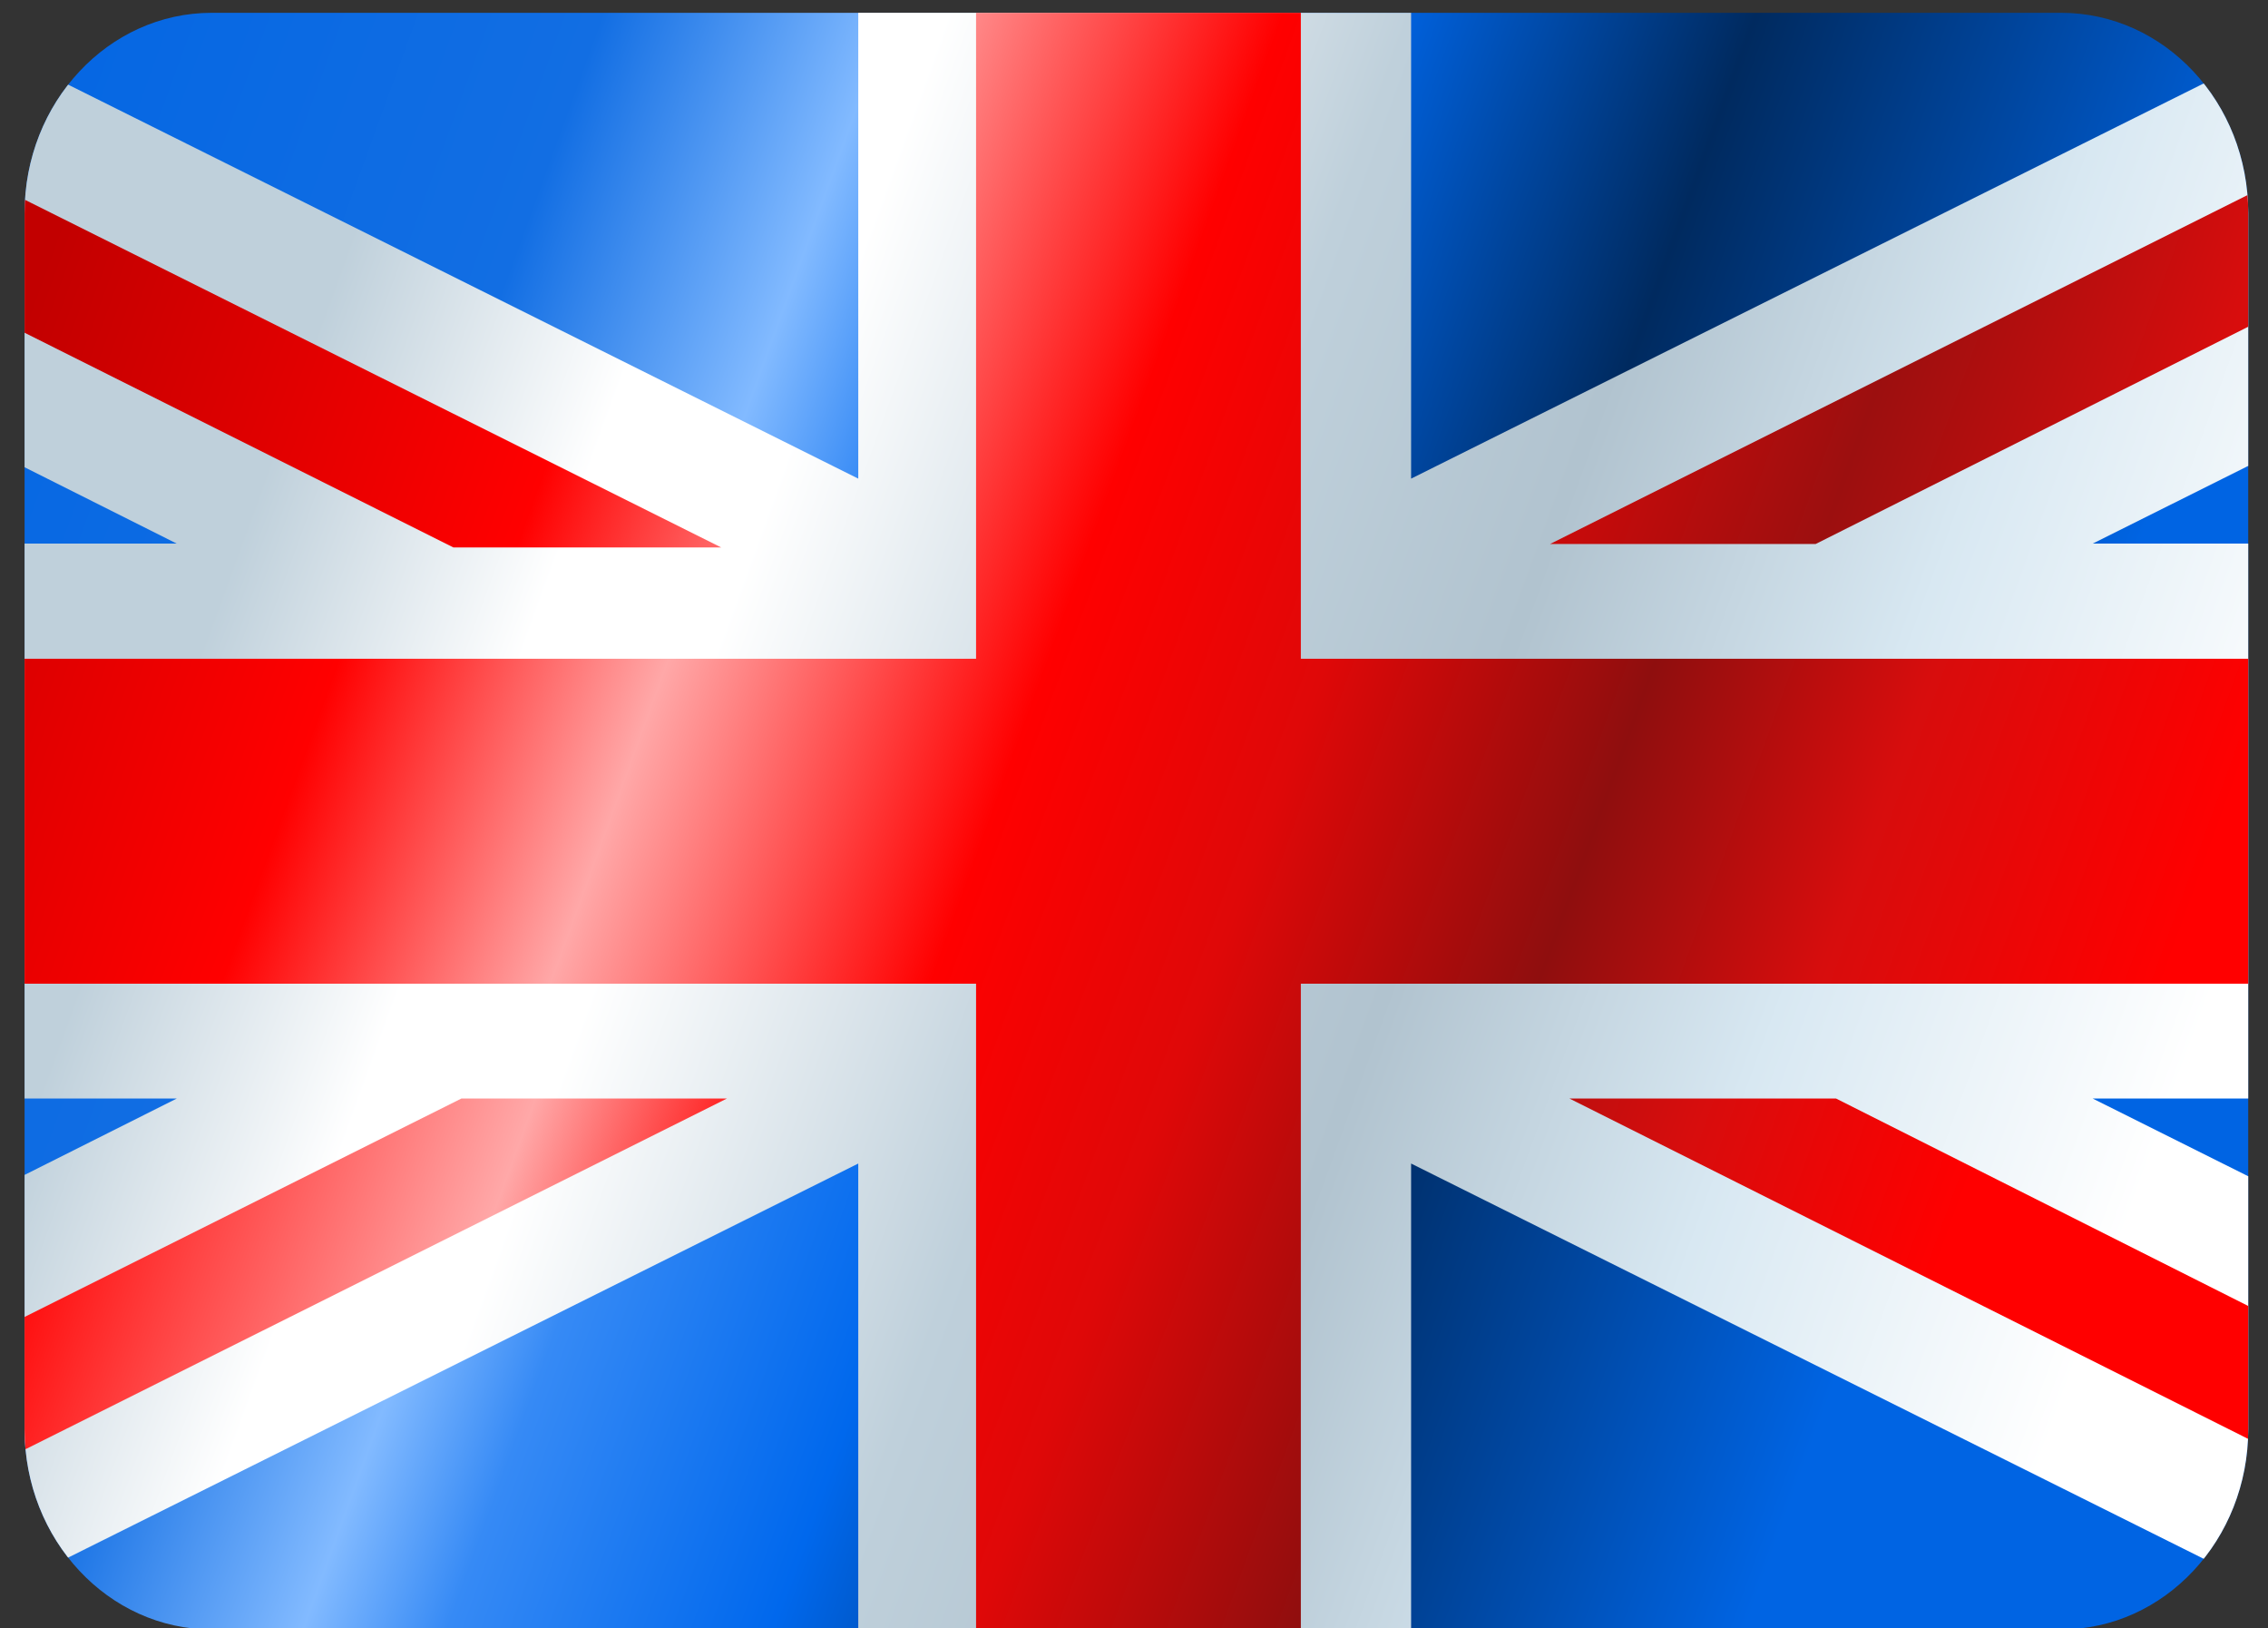 <?xml version="1.0" encoding="iso-8859-1"?>
<!-- Generator: Adobe Illustrator 18.0.0, SVG Export Plug-In . SVG Version: 6.00 Build 0)  -->
<!DOCTYPE svg PUBLIC "-//W3C//DTD SVG 1.1//EN" "http://www.w3.org/Graphics/SVG/1.1/DTD/svg11.dtd">
<svg version="1.1" id="Layer_1" xmlns="http://www.w3.org/2000/svg" xmlns:xlink="http://www.w3.org/1999/xlink" x="0px" y="0px"
	 viewBox="0 0 85 61" style="enable-background:new 0 0 85 61;" xml:space="preserve">
<rect x="0" y="0" width="85" height="61" fill="#333333" stroke="none"/>
<g>
	<defs>
		<path id="SVGID_1_" d="M84.259,53.546c0,4.145-3.141,7.504-7.013,7.504H7.934c-3.872,0-7.013-3.358-7.013-7.504V7.984
			c0-4.144,3.141-7.504,7.013-7.504h69.312c3.872,0,7.013,3.359,7.013,7.504V53.546z"/>
	</defs>
	<clipPath id="SVGID_2_">
		<use xlink:href="#SVGID_1_"  style="overflow:visible;"/>
	</clipPath>
	<linearGradient id="SVGID_3_" gradientUnits="userSpaceOnUse" x1="-8.992" y1="11.336" x2="99.464" y2="50.81">
		<stop  offset="0" style="stop-color:#0064E3"/>
		<stop  offset="0.225" style="stop-color:#126EE3"/>
		<stop  offset="0.313" style="stop-color:#82BAFF"/>
		<stop  offset="0.357" style="stop-color:#368AF5"/>
		<stop  offset="0.456" style="stop-color:#0068ED"/>
		<stop  offset="0.577" style="stop-color:#002A5F"/>
		<stop  offset="0.753" style="stop-color:#0064E3"/>
	</linearGradient>
	
		<rect x="-4.303" y="-1.545" style="clip-path:url(#SVGID_2_);fill-rule:evenodd;clip-rule:evenodd;fill:url(#SVGID_3_);" width="99.079" height="65.236"/>
	<linearGradient id="SVGID_4_" gradientUnits="userSpaceOnUse" x1="-9.324" y1="11.87" x2="94.504" y2="49.66">
		<stop  offset="0.182" style="stop-color:#BFD0DB"/>
		<stop  offset="0.285" style="stop-color:#FFFFFF"/>
		<stop  offset="0.346" style="stop-color:#FFFFFF"/>
		<stop  offset="0.494" style="stop-color:#BFD0DB"/>
		<stop  offset="0.6" style="stop-color:#B1C3CF"/>
		<stop  offset="0.727" style="stop-color:#D8E8F2"/>
		<stop  offset="0.863" style="stop-color:#FFFFFF"/>
	</linearGradient>
	<polygon style="clip-path:url(#SVGID_2_);fill-rule:evenodd;clip-rule:evenodd;fill:url(#SVGID_4_);" points="-4.855,20.367 
		6.624,20.367 -4.855,14.609 -4.855,-0.41 -4.63,-0.41 32.166,17.933 32.166,-0.41 52.885,-0.41 52.885,17.933 89.685,-0.41 
		90.034,-0.41 90.034,14.572 78.43,20.367 90.034,20.367 90.034,41.159 78.43,41.159 90.034,46.955 90.034,61.94 89.685,61.94 
		52.885,43.594 52.885,61.94 32.166,61.94 32.166,43.594 -4.63,61.94 -4.855,61.94 -4.855,46.918 6.624,41.159 -4.855,41.159 	"/>
	<g style="clip-path:url(#SVGID_2_);">
		<linearGradient id="SVGID_5_" gradientUnits="userSpaceOnUse" x1="-0.963" y1="10.337" x2="98.091" y2="46.39">
			<stop  offset="0.022" style="stop-color:#C20000"/>
			<stop  offset="0.214" style="stop-color:#FF0000"/>
			<stop  offset="0.324" style="stop-color:#FFA8A8"/>
			<stop  offset="0.429" style="stop-color:#FF0000"/>
			<stop  offset="0.522" style="stop-color:#DF0808"/>
			<stop  offset="0.654" style="stop-color:#9C0F0F"/>
			<stop  offset="0.764" style="stop-color:#D70D0D"/>
			<stop  offset="0.863" style="stop-color:#FF0000"/>
		</linearGradient>
		<polygon style="fill:url(#SVGID_5_);" points="27.029,20.511 0.207,7.123 0.207,12.109 16.992,20.511 		"/>
		<linearGradient id="SVGID_6_" gradientUnits="userSpaceOnUse" x1="-21.228" y1="39.364" x2="77.829" y2="75.417">
			<stop  offset="0.022" style="stop-color:#C20000"/>
			<stop  offset="0.214" style="stop-color:#FF0000"/>
			<stop  offset="0.374" style="stop-color:#FFA8A8"/>
			<stop  offset="0.456" style="stop-color:#FF0000"/>
			<stop  offset="0.522" style="stop-color:#DF0808"/>
			<stop  offset="0.654" style="stop-color:#9C0F0F"/>
			<stop  offset="0.764" style="stop-color:#D70D0D"/>
			<stop  offset="0.863" style="stop-color:#FF0000"/>
		</linearGradient>
		<polygon style="fill:url(#SVGID_6_);" points="-9.447,54.525 -9.447,59.498 27.242,41.159 17.291,41.159 		"/>
		<linearGradient id="SVGID_7_" gradientUnits="userSpaceOnUse" x1="-6.935" y1="12.711" x2="92.124" y2="48.766">
			<stop  offset="0.022" style="stop-color:#C20000"/>
			<stop  offset="0.214" style="stop-color:#FF0000"/>
			<stop  offset="0.324" style="stop-color:#FFA8A8"/>
			<stop  offset="0.451" style="stop-color:#FF0000"/>
			<stop  offset="0.544" style="stop-color:#DF0808"/>
			<stop  offset="0.654" style="stop-color:#8F0E0E"/>
			<stop  offset="0.747" style="stop-color:#D70D0D"/>
			<stop  offset="0.863" style="stop-color:#FF0000"/>
		</linearGradient>
		<polygon style="fill:url(#SVGID_7_);" points="48.753,-0.41 36.581,-0.41 36.581,24.681 -4.855,24.681 -4.855,36.857 
			36.581,36.857 36.581,61.94 48.753,61.94 48.753,36.857 90.034,36.857 90.034,24.681 48.753,24.681 		"/>
		<linearGradient id="SVGID_8_" gradientUnits="userSpaceOnUse" x1="-12.44" y1="15.233" x2="86.613" y2="51.285">
			<stop  offset="0.022" style="stop-color:#C20000"/>
			<stop  offset="0.214" style="stop-color:#FF0000"/>
			<stop  offset="0.324" style="stop-color:#FFA8A8"/>
			<stop  offset="0.429" style="stop-color:#FF0000"/>
			<stop  offset="0.522" style="stop-color:#DF0808"/>
			<stop  offset="0.654" style="stop-color:#9C0F0F"/>
			<stop  offset="0.764" style="stop-color:#D70D0D"/>
			<stop  offset="0.863" style="stop-color:#FF0000"/>
		</linearGradient>
		<polygon style="fill:url(#SVGID_8_);" points="58.82,41.159 85.442,54.505 85.442,49.526 68.812,41.159 		"/>
		<linearGradient id="SVGID_9_" gradientUnits="userSpaceOnUse" x1="7.336" y1="-13.876" x2="106.39" y2="22.177">
			<stop  offset="0.022" style="stop-color:#C20000"/>
			<stop  offset="0.214" style="stop-color:#FF0000"/>
			<stop  offset="0.324" style="stop-color:#FFA8A8"/>
			<stop  offset="0.429" style="stop-color:#FF0000"/>
			<stop  offset="0.522" style="stop-color:#DF0808"/>
			<stop  offset="0.654" style="stop-color:#9C0F0F"/>
			<stop  offset="0.764" style="stop-color:#D70D0D"/>
			<stop  offset="0.863" style="stop-color:#FF0000"/>
		</linearGradient>
		<polygon style="fill:url(#SVGID_9_);" points="58.093,20.382 68.047,20.382 94.625,7.037 94.625,2.111 		"/>
	</g>
</g>
</svg>
